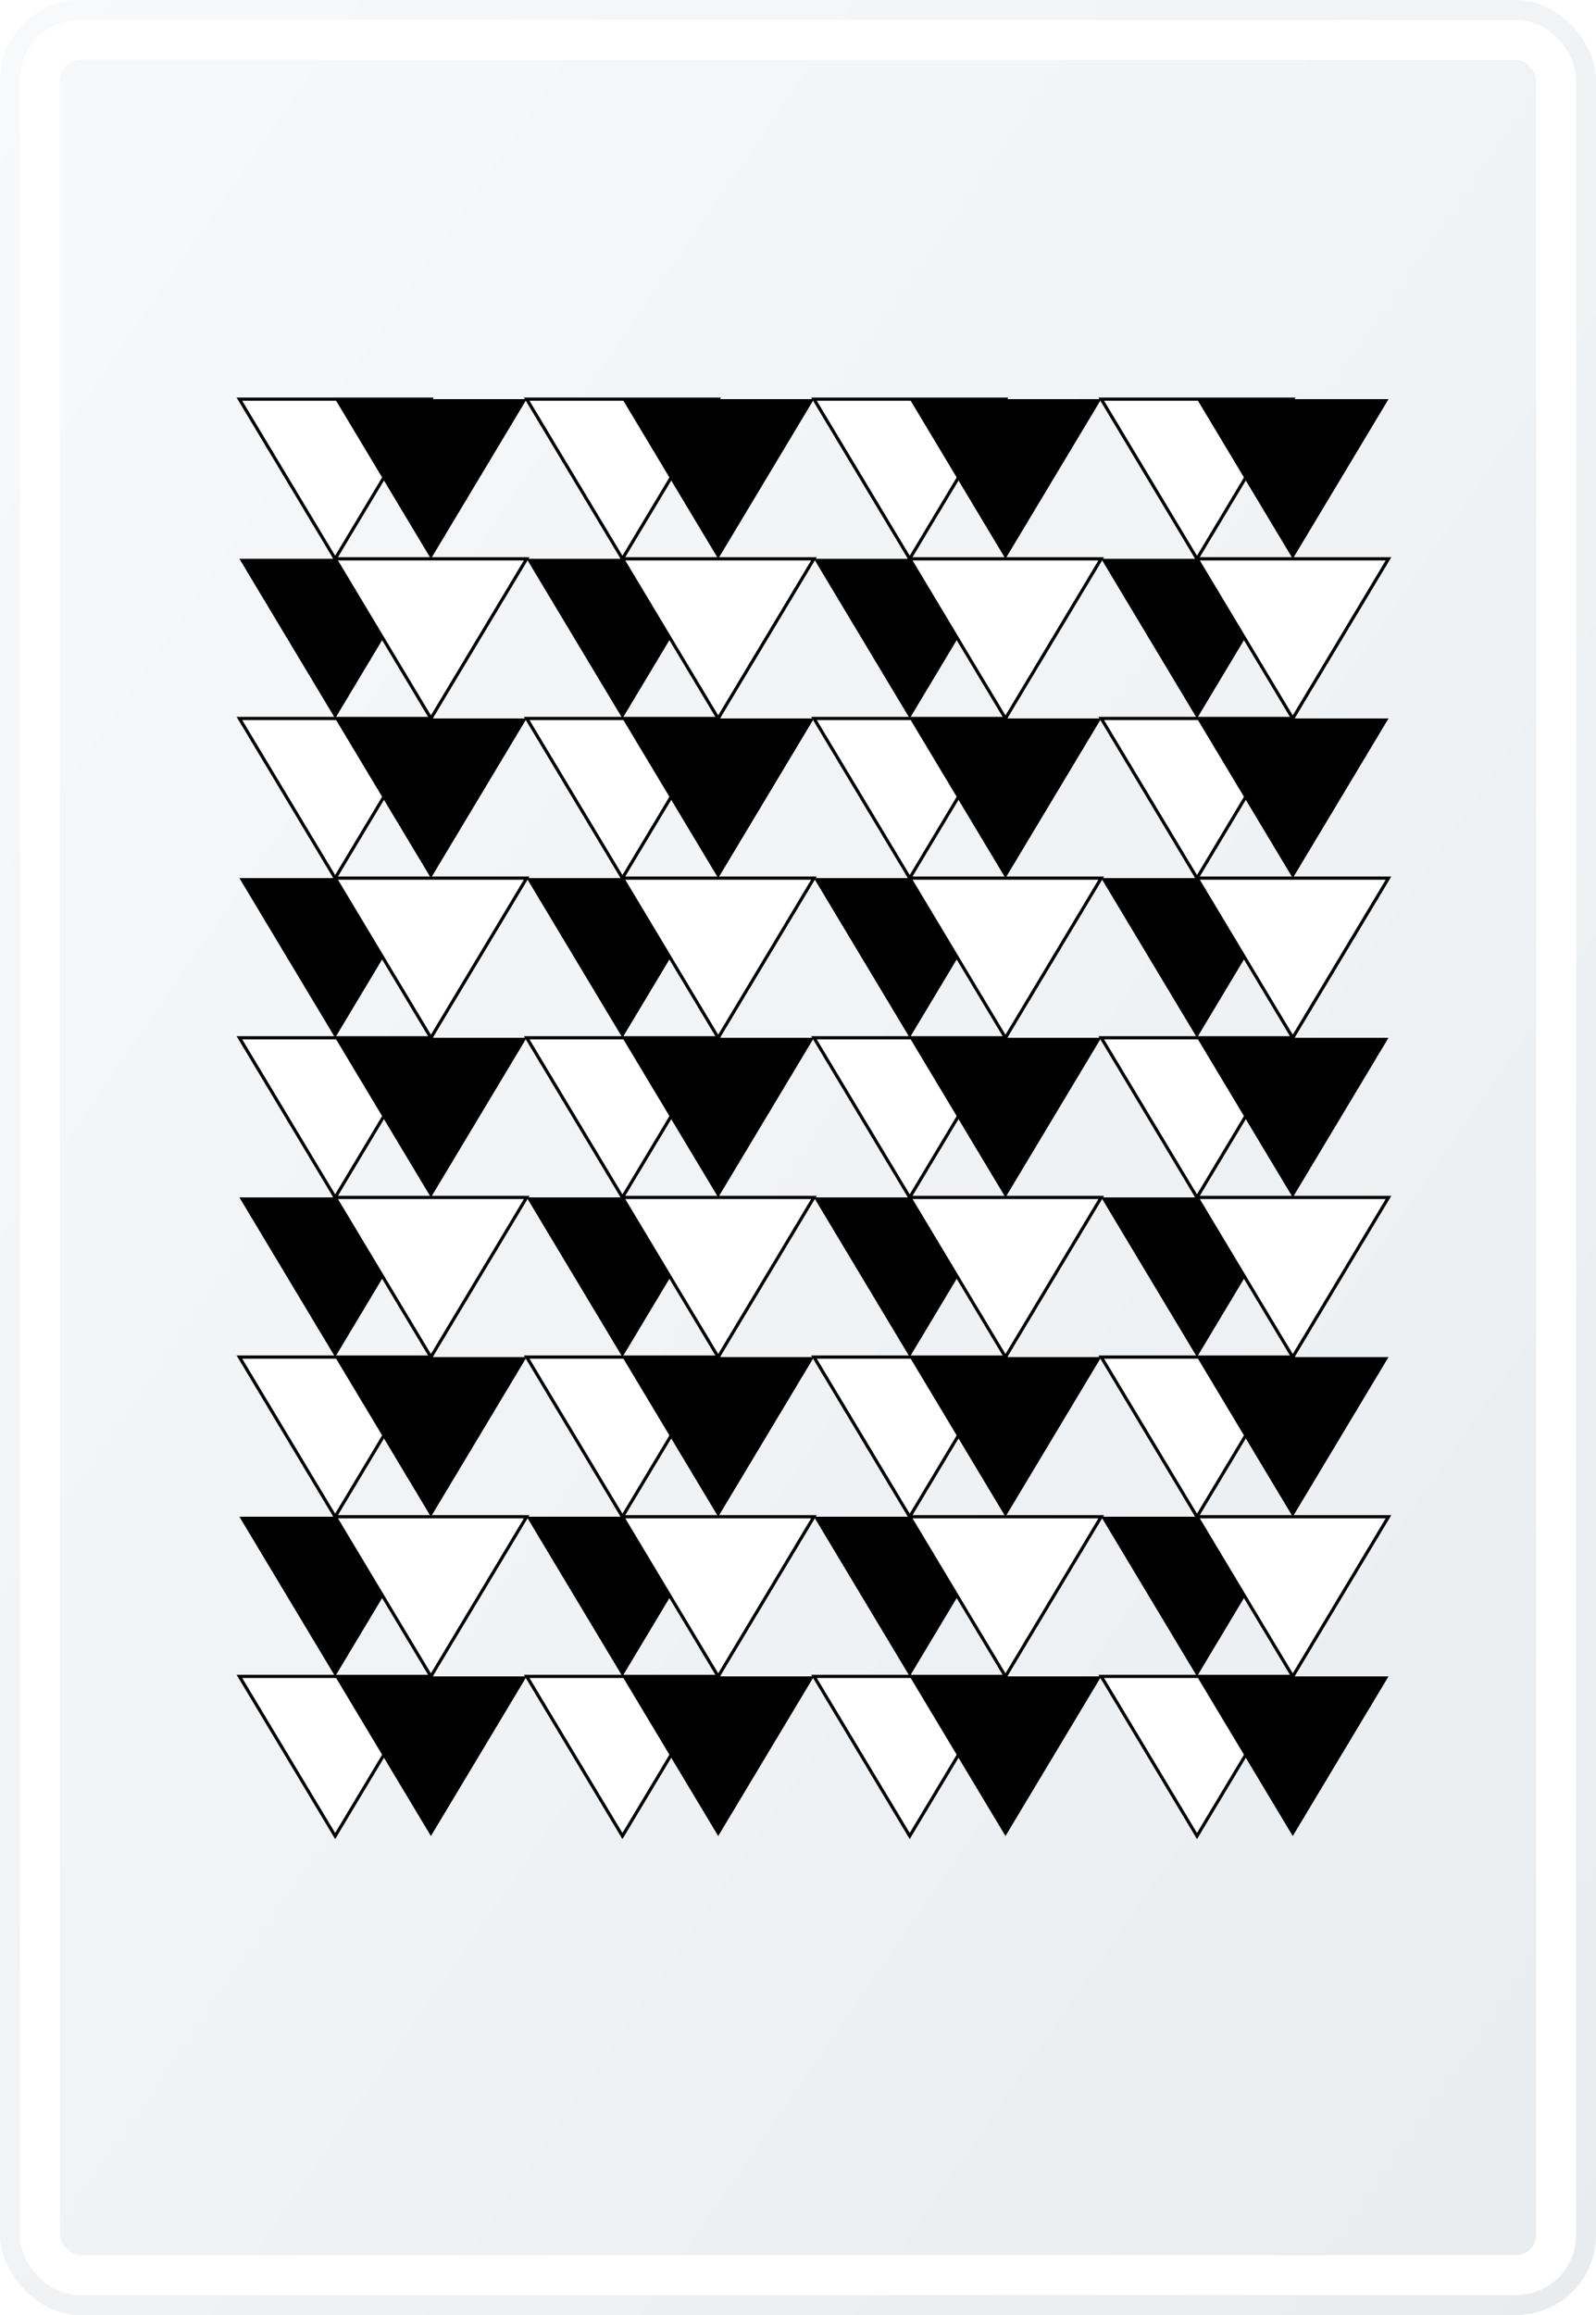 <?xml version="1.0" encoding="UTF-8"?>
<svg viewBox="0 0 1000 1450" xmlns="http://www.w3.org/2000/svg">
  <!-- Gradient Background -->
  <defs>
    <linearGradient id="bgGradient" x1="0%" y1="0%" x2="100%" y2="100%">
      <stop offset="0%" style="stop-color:#f8f9fa;stop-opacity:1" />
      <stop offset="100%" style="stop-color:#e9ecef;stop-opacity:1" />
    </linearGradient>
    
    <!-- Drop shadow filter -->
    <filter id="dropShadow" x="-20%" y="-20%" width="140%" height="140%">
      <feDropShadow dx="2" dy="2" stdDeviation="2" flood-opacity="0.2"/>
    </filter>
  </defs>
  
  <!-- Background card -->
  <rect width="1000" height="1450" fill="url(#bgGradient)" rx="50" ry="50"/>
  
  <!-- Triangle pattern -->
  <g filter="url(#dropShadow)">
    <!-- Définir la taille des triangles et l'espacement -->
    <!-- 6 rangées de triangles, chaque triangle fait environ 120x100 -->
    
    <!-- Rangée 1 -->
    <!-- Triangles pointant vers le haut (blancs) -->
    <polygon fill="#ffffff" stroke="#000000" stroke-width="2" points="150,250 270,250 210,350"/>
    <polygon fill="#ffffff" stroke="#000000" stroke-width="2" points="330,250 450,250 390,350"/>
    <polygon fill="#ffffff" stroke="#000000" stroke-width="2" points="510,250 630,250 570,350"/>
    <polygon fill="#ffffff" stroke="#000000" stroke-width="2" points="690,250 810,250 750,350"/>
    
    <!-- Triangles pointant vers le bas (noirs) -->
    <polygon fill="#000000" points="210,250 330,250 270,350"/>
    <polygon fill="#000000" points="390,250 510,250 450,350"/>
    <polygon fill="#000000" points="570,250 690,250 630,350"/>
    <polygon fill="#000000" points="750,250 870,250 810,350"/>
    
    <!-- Rangée 2 -->
    <polygon fill="#000000" points="150,350 270,350 210,450"/>
    <polygon fill="#000000" points="330,350 450,350 390,450"/>
    <polygon fill="#000000" points="510,350 630,350 570,450"/>
    <polygon fill="#000000" points="690,350 810,350 750,450"/>
    
    <polygon fill="#ffffff" stroke="#000000" stroke-width="2" points="210,350 330,350 270,450"/>
    <polygon fill="#ffffff" stroke="#000000" stroke-width="2" points="390,350 510,350 450,450"/>
    <polygon fill="#ffffff" stroke="#000000" stroke-width="2" points="570,350 690,350 630,450"/>
    <polygon fill="#ffffff" stroke="#000000" stroke-width="2" points="750,350 870,350 810,450"/>
    
    <!-- Rangée 3 -->
    <polygon fill="#ffffff" stroke="#000000" stroke-width="2" points="150,450 270,450 210,550"/>
    <polygon fill="#ffffff" stroke="#000000" stroke-width="2" points="330,450 450,450 390,550"/>
    <polygon fill="#ffffff" stroke="#000000" stroke-width="2" points="510,450 630,450 570,550"/>
    <polygon fill="#ffffff" stroke="#000000" stroke-width="2" points="690,450 810,450 750,550"/>
    
    <polygon fill="#000000" points="210,450 330,450 270,550"/>
    <polygon fill="#000000" points="390,450 510,450 450,550"/>
    <polygon fill="#000000" points="570,450 690,450 630,550"/>
    <polygon fill="#000000" points="750,450 870,450 810,550"/>
    
    <!-- Rangée 4 -->
    <polygon fill="#000000" points="150,550 270,550 210,650"/>
    <polygon fill="#000000" points="330,550 450,550 390,650"/>
    <polygon fill="#000000" points="510,550 630,550 570,650"/>
    <polygon fill="#000000" points="690,550 810,550 750,650"/>
    
    <polygon fill="#ffffff" stroke="#000000" stroke-width="2" points="210,550 330,550 270,650"/>
    <polygon fill="#ffffff" stroke="#000000" stroke-width="2" points="390,550 510,550 450,650"/>
    <polygon fill="#ffffff" stroke="#000000" stroke-width="2" points="570,550 690,550 630,650"/>
    <polygon fill="#ffffff" stroke="#000000" stroke-width="2" points="750,550 870,550 810,650"/>
    
    <!-- Rangée 5 -->
    <polygon fill="#ffffff" stroke="#000000" stroke-width="2" points="150,650 270,650 210,750"/>
    <polygon fill="#ffffff" stroke="#000000" stroke-width="2" points="330,650 450,650 390,750"/>
    <polygon fill="#ffffff" stroke="#000000" stroke-width="2" points="510,650 630,650 570,750"/>
    <polygon fill="#ffffff" stroke="#000000" stroke-width="2" points="690,650 810,650 750,750"/>
    
    <polygon fill="#000000" points="210,650 330,650 270,750"/>
    <polygon fill="#000000" points="390,650 510,650 450,750"/>
    <polygon fill="#000000" points="570,650 690,650 630,750"/>
    <polygon fill="#000000" points="750,650 870,650 810,750"/>
    
    <!-- Rangée 6 -->
    <polygon fill="#000000" points="150,750 270,750 210,850"/>
    <polygon fill="#000000" points="330,750 450,750 390,850"/>
    <polygon fill="#000000" points="510,750 630,750 570,850"/>
    <polygon fill="#000000" points="690,750 810,750 750,850"/>
    
    <polygon fill="#ffffff" stroke="#000000" stroke-width="2" points="210,750 330,750 270,850"/>
    <polygon fill="#ffffff" stroke="#000000" stroke-width="2" points="390,750 510,750 450,850"/>
    <polygon fill="#ffffff" stroke="#000000" stroke-width="2" points="570,750 690,750 630,850"/>
    <polygon fill="#ffffff" stroke="#000000" stroke-width="2" points="750,750 870,750 810,850"/>
    
    <!-- Rangée 7 -->
    <polygon fill="#ffffff" stroke="#000000" stroke-width="2" points="150,850 270,850 210,950"/>
    <polygon fill="#ffffff" stroke="#000000" stroke-width="2" points="330,850 450,850 390,950"/>
    <polygon fill="#ffffff" stroke="#000000" stroke-width="2" points="510,850 630,850 570,950"/>
    <polygon fill="#ffffff" stroke="#000000" stroke-width="2" points="690,850 810,850 750,950"/>
    
    <polygon fill="#000000" points="210,850 330,850 270,950"/>
    <polygon fill="#000000" points="390,850 510,850 450,950"/>
    <polygon fill="#000000" points="570,850 690,850 630,950"/>
    <polygon fill="#000000" points="750,850 870,850 810,950"/>
    
    <!-- Rangée 8 -->
    <polygon fill="#000000" points="150,950 270,950 210,1050"/>
    <polygon fill="#000000" points="330,950 450,950 390,1050"/>
    <polygon fill="#000000" points="510,950 630,950 570,1050"/>
    <polygon fill="#000000" points="690,950 810,950 750,1050"/>
    
    <polygon fill="#ffffff" stroke="#000000" stroke-width="2" points="210,950 330,950 270,1050"/>
    <polygon fill="#ffffff" stroke="#000000" stroke-width="2" points="390,950 510,950 450,1050"/>
    <polygon fill="#ffffff" stroke="#000000" stroke-width="2" points="570,950 690,950 630,1050"/>
    <polygon fill="#ffffff" stroke="#000000" stroke-width="2" points="750,950 870,950 810,1050"/>
    
    <!-- Rangée 9 -->
    <polygon fill="#ffffff" stroke="#000000" stroke-width="2" points="150,1050 270,1050 210,1150"/>
    <polygon fill="#ffffff" stroke="#000000" stroke-width="2" points="330,1050 450,1050 390,1150"/>
    <polygon fill="#ffffff" stroke="#000000" stroke-width="2" points="510,1050 630,1050 570,1150"/>
    <polygon fill="#ffffff" stroke="#000000" stroke-width="2" points="690,1050 810,1050 750,1150"/>
    
    <polygon fill="#000000" points="210,1050 330,1050 270,1150"/>
    <polygon fill="#000000" points="390,1050 510,1050 450,1150"/>
    <polygon fill="#000000" points="570,1050 690,1050 630,1150"/>
    <polygon fill="#000000" points="750,1050 870,1050 810,1150"/>
  </g>
  
  <!-- White border -->
  <rect width="950" height="1400" x="25" y="25" fill="none" stroke="white" stroke-width="25" rx="25" ry="25"/>
</svg>